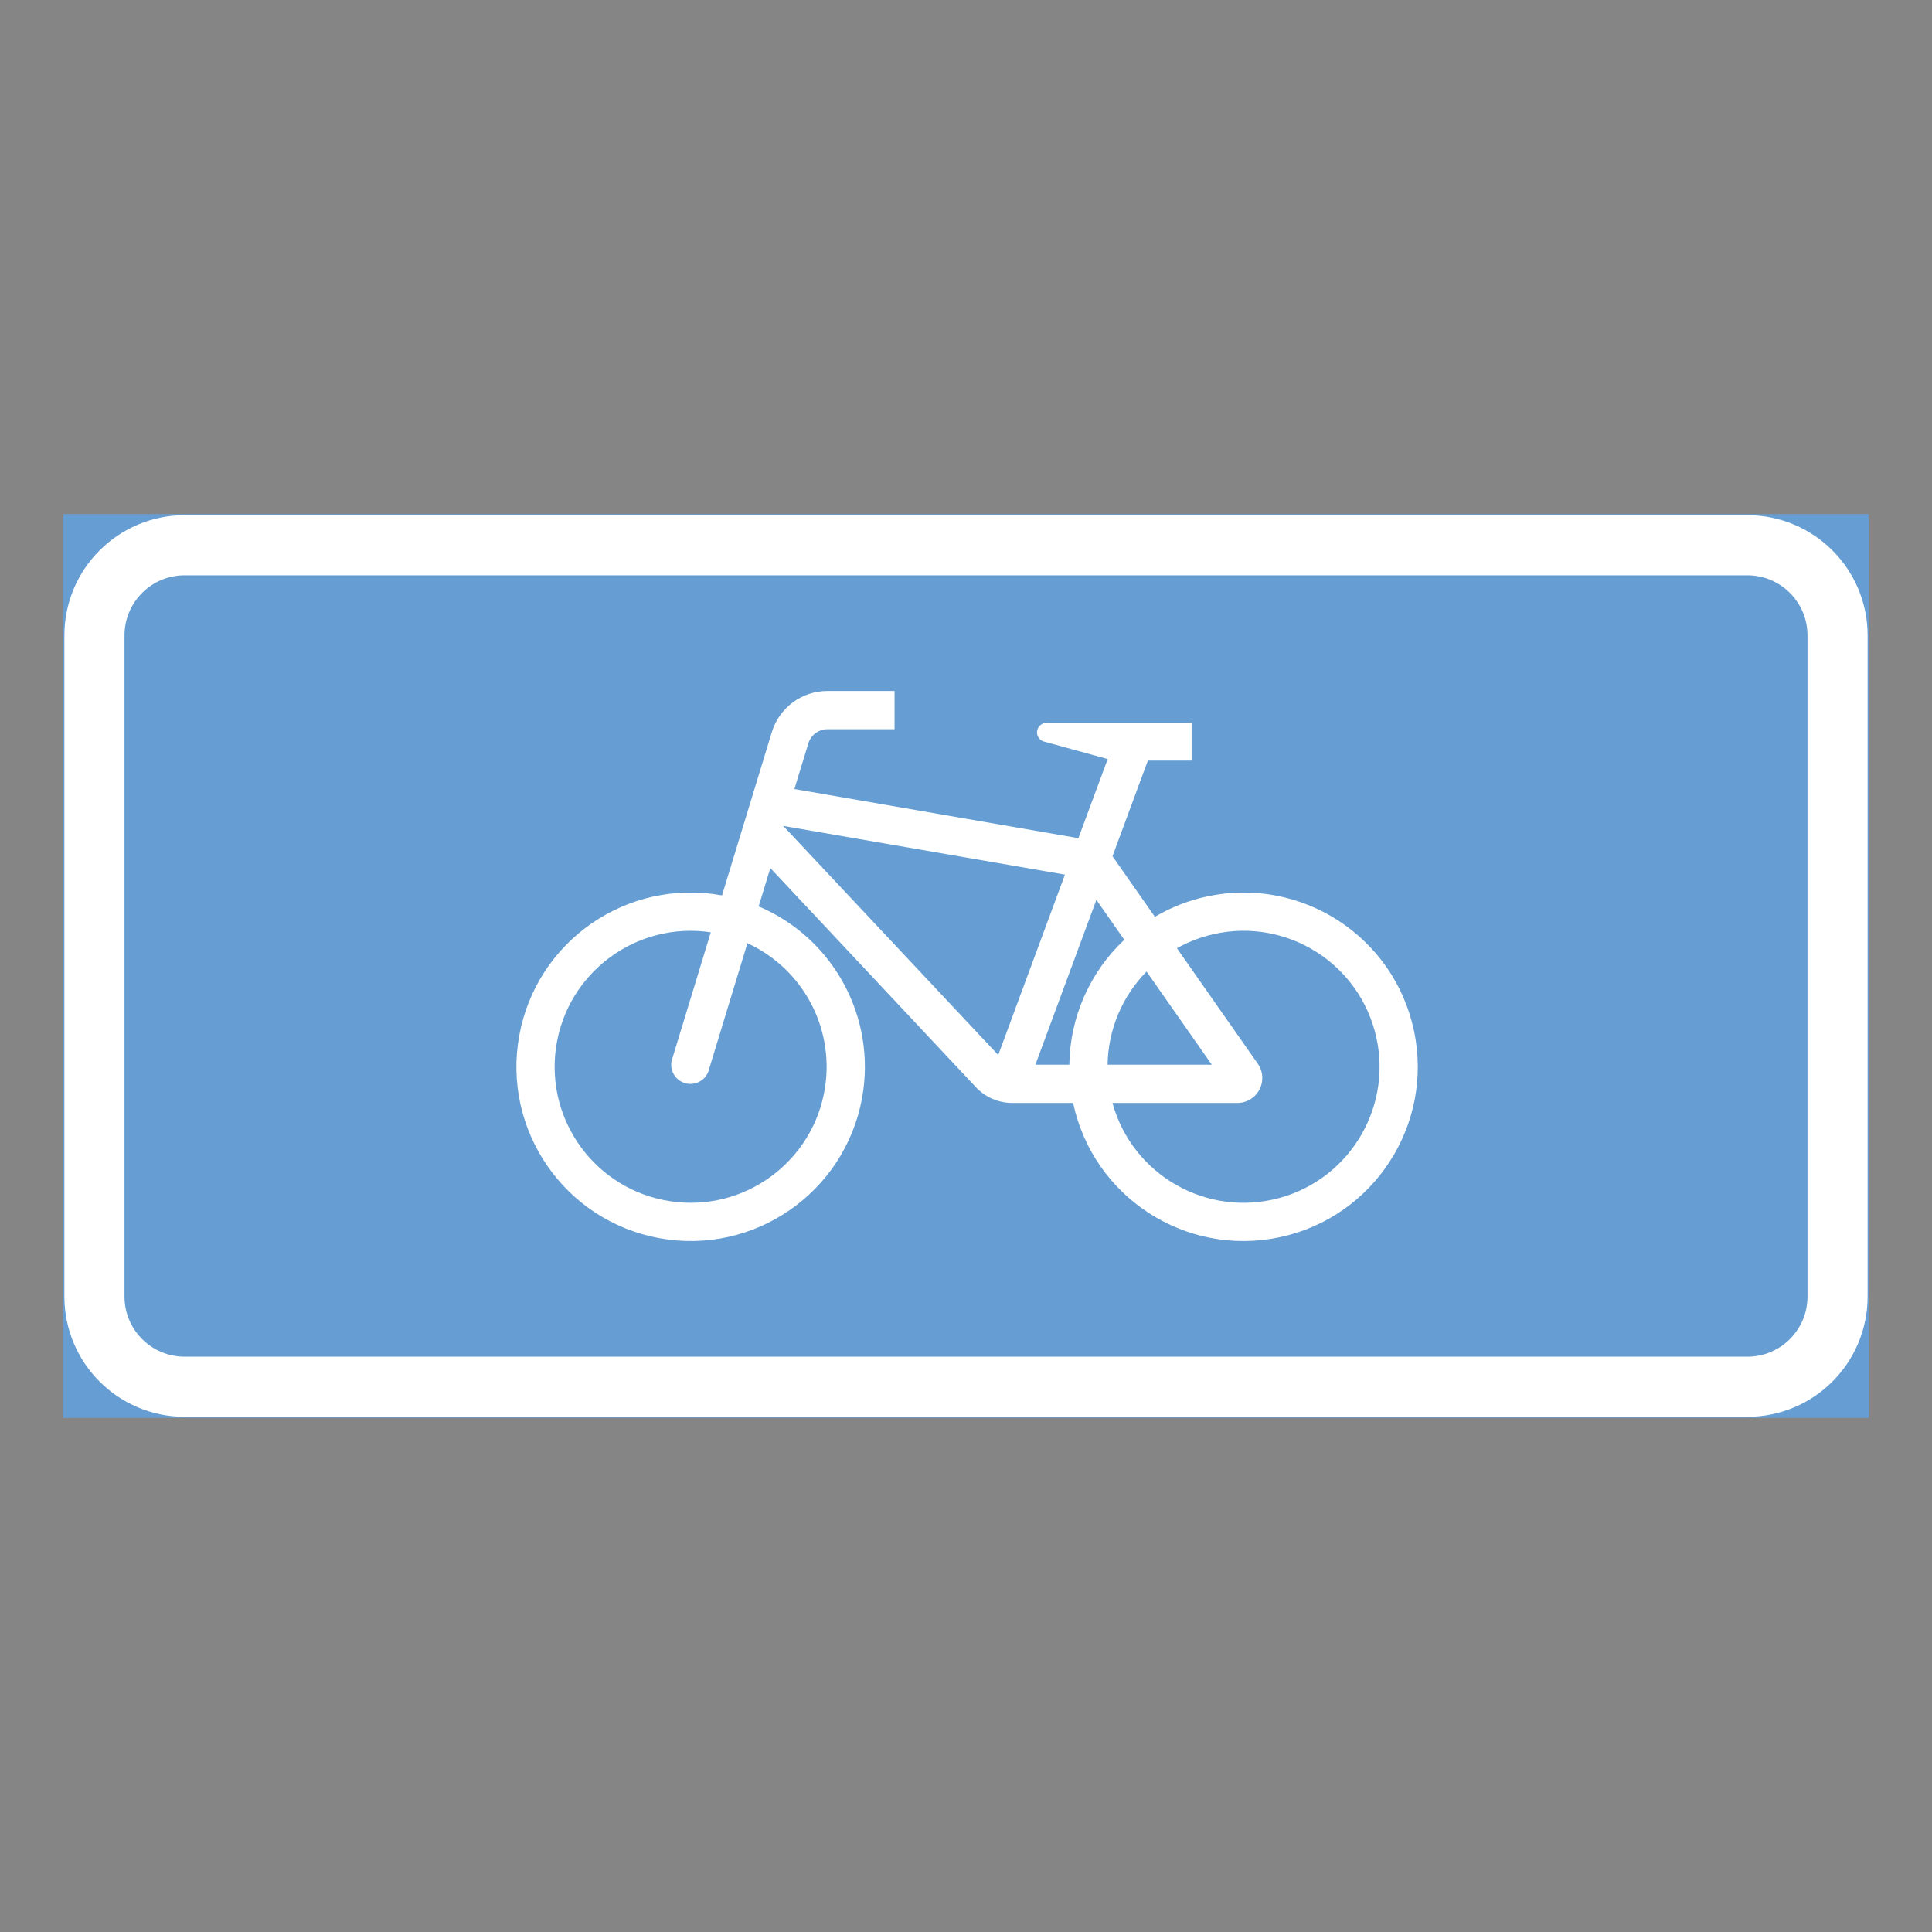 <ns0:svg xmlns:ns0="http://www.w3.org/2000/svg" version="1.1" id="Layer_1" x="0px" y="0px" width="425.197px" height="425.196px" viewBox="0 0 425.197 425.196" style="enable-background:new 0 0 425.197 425.196;" xml:space="preserve" opacity="0.6">
<ns0:rect x="0" y="0" width="425.197" height="425.196" fill="#333333" stroke="none"/>
<ns0:g id="LWPOLYLINE_144_">
	
		<ns0:rect x="14.172" y="113.385" style="fill:#005EB8;stroke:#005EB8;stroke-width:0.5;stroke-miterlimit:10;" width="396.853" height="198.427" />
</ns0:g>
<ns0:g id="LWPOLYLINE_142_">
	<ns0:path style="fill:#FFFFFF;" d="M40.632,311.812H384.57c14.612,0,26.455-11.847,26.455-26.46V139.845   c0-14.613-11.843-26.46-26.455-26.46H40.632c-14.613,0-26.46,11.847-26.46,26.46v145.507   C14.172,299.965,26.019,311.812,40.632,311.812z" />
</ns0:g>
<ns0:g id="LWPOLYLINE_143_">
	<ns0:path style="fill:#005EB8;" d="M40.632,298.584H384.57c7.302,0,13.228-5.926,13.228-13.232V139.845   c0-7.312-5.926-13.232-13.228-13.232H40.632c-7.306,0-13.232,5.921-13.232,13.232v145.507   C27.399,292.658,33.326,298.584,40.632,298.584z" />
</ns0:g>
<ns0:g id="LWPOLYLINE_154_">
	<ns0:path style="fill:#FFFFFF;" d="M244.838,188.444l9.332,13.329c3.588-2.117,7.484-3.637,11.563-4.498   c20.713-4.396,41.068,8.836,45.455,29.553c4.396,20.712-8.841,41.068-29.553,45.465c-20.712,4.387-41.068-8.841-45.464-29.558   H222.77c-3.088,0-6.031-1.299-8.109-3.584l-45.127-48.109l-2.569,8.437c16.527,7.014,25.983,24.551,22.751,42.213   c-3.819,20.827-23.8,34.623-44.627,30.804c-20.827-3.814-34.622-23.791-30.803-44.623c3.81-20.832,23.791-34.622,44.618-30.808   l10.958-35.922c1.635-5.392,6.609-9.071,12.246-9.071h14.767v8.413h-14.767c-1.934,0-3.636,1.265-4.204,3.111l-3.069,10.059   l62.502,10.813l6.445-17.417l-14.199-3.896c-0.856-0.327-1.404-1.169-1.356-2.083c0.067-1.159,1.059-2.044,2.222-1.981h1.106   h30.697v8.298h-9.629L244.838,188.444z" />
</ns0:g>
<ns0:g id="LWPOLYLINE_151_">
	<ns0:polygon style="fill:#005EB8;" points="172.371,181.769 234.373,192.49 219.692,232.187  " />
</ns0:g>
<ns0:g id="LWPOLYLINE_152_">
	<ns0:path style="fill:#005EB8;" d="M252.333,213.813c-5.387,5.483-8.456,12.823-8.571,20.51h22.935L252.333,213.813z" />
</ns0:g>
<ns0:g id="LWPOLYLINE_153_">
	<ns0:path style="fill:#005EB8;" d="M235.344,234.322c0.125-10.428,4.492-20.355,12.092-27.494l-6.147-8.783l-13.42,36.277h7.533   H235.344z" />
</ns0:g>
<ns0:g id="LWPOLYLINE_155_">
	<ns0:path style="fill:#005EB8;" d="M276.816,234.102c0.645,0.923,0.991,2.02,0.991,3.146c0,3.03-2.453,5.488-5.484,5.488h-27.494   c4.396,15.936,20.876,25.291,36.807,20.899c15.94-4.396,25.291-20.871,20.904-36.807c-4.396-15.936-20.875-25.291-36.807-20.899   c-2.347,0.645-4.598,1.573-6.714,2.766L276.816,234.102" />
</ns0:g>
<ns0:g id="LWPOLYLINE_156_">
	<ns0:path style="fill:#005EB8;" d="M164.492,207.588l-8.408,27.601c-0.058,0.25-0.125,0.49-0.222,0.722   c-0.875,2.164-3.338,3.203-5.502,2.328c-2.165-0.876-3.204-3.339-2.328-5.503l8.398-27.552   c-16.344-2.448-31.583,8.816-34.036,25.166c-2.443,16.344,8.821,31.582,25.166,34.03c16.344,2.448,31.583-8.816,34.036-25.161   C183.569,226.04,176.604,213.148,164.492,207.588z" />
</ns0:g>
</ns0:svg>